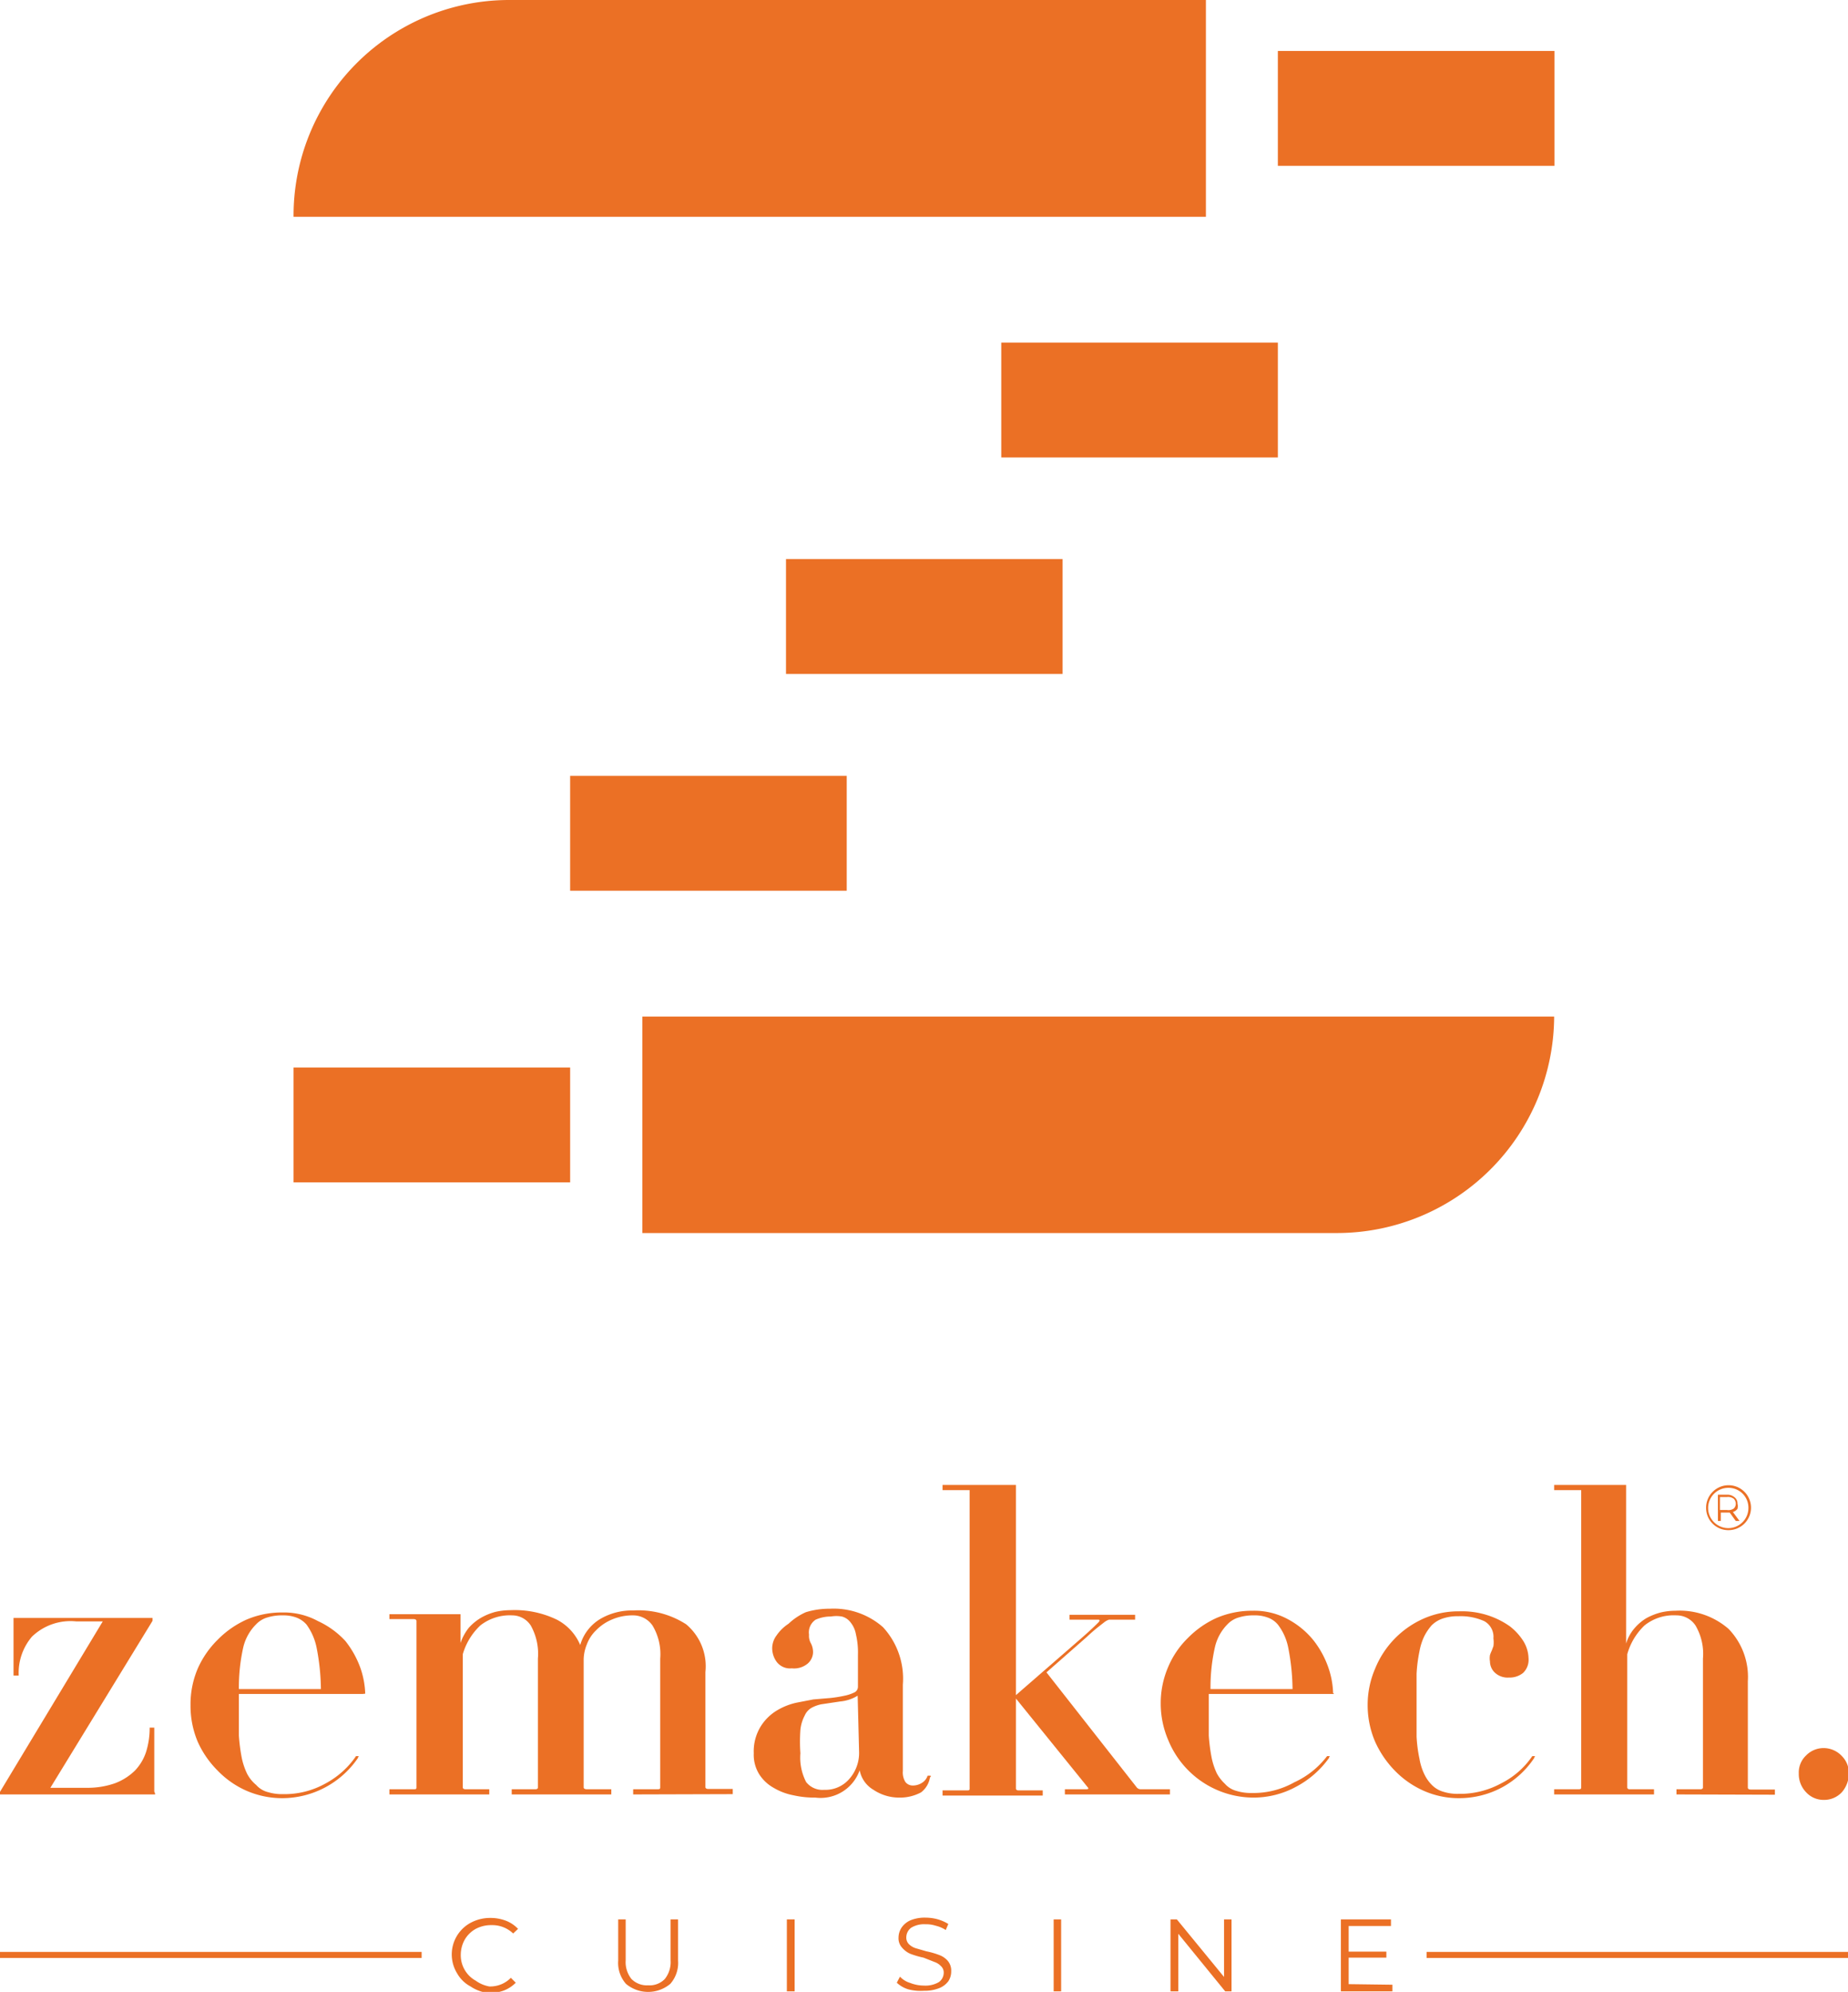 <svg xmlns="http://www.w3.org/2000/svg" viewBox="0 0 64.21 69.19"><defs><style>.cls-1{fill:#eb7025;}</style></defs><g id="Layer_2" data-name="Layer 2"><g id="Layer_1-2" data-name="Layer 1"><path class="cls-1" d="M41.9,0V7.53H10.2v0A7.49,7.49,0,0,1,17.69,0Z"/><path class="cls-1" d="M54,35.31a7.55,7.55,0,0,1-7.55,7.52H22.32V35.31Z"/><rect class="cls-1" x="44.4" y="1.77" width="9.61" height="3.99"/><rect class="cls-1" x="34.79" y="11.9" width="9.61" height="3.99"/><rect class="cls-1" x="27.31" y="19.42" width="9.61" height="3.99"/><rect class="cls-1" x="19.81" y="26.95" width="9.61" height="3.99"/><rect class="cls-1" x="10.2" y="37.08" width="9.61" height="3.99"/><path class="cls-1" d="M5.38,62.33H0s0,0,0,0a.18.18,0,0,1,0-.09l3.57-5.92s0,0-.08,0H2.65a1.93,1.93,0,0,0-1.54.53,1.94,1.94,0,0,0-.46,1.35s0,0-.09,0-.09,0-.09,0v-2s0,0,.05,0H5.3s0,0,0,.1L1.75,62.1s0,0,.06,0H3a2.88,2.88,0,0,0,1-.16,2,2,0,0,0,.69-.44,1.7,1.7,0,0,0,.39-.66,2.78,2.78,0,0,0,.12-.83s0,0,.07,0,.09,0,.09,0v2.22S5.41,62.33,5.38,62.33Z"/><path class="cls-1" d="M12.59,58.84H8.3v.36c0,.43,0,.79,0,1.09a6.36,6.36,0,0,0,.1.77,2.43,2.43,0,0,0,.18.54A1.25,1.25,0,0,0,8.9,62a.81.81,0,0,0,.41.25,1.7,1.7,0,0,0,.53.07,2.92,2.92,0,0,0,1.47-.37A3,3,0,0,0,12.37,61s0,0,.07,0,0,0,0,.06a3.19,3.19,0,0,1-2.63,1.4,3.11,3.11,0,0,1-1.25-.26,3.15,3.15,0,0,1-1-.7,3.33,3.33,0,0,1-.69-1,3.2,3.2,0,0,1-.25-1.27,3.16,3.16,0,0,1,.25-1.27,3.26,3.26,0,0,1,.69-1,3.31,3.31,0,0,1,1-.7,3.1,3.1,0,0,1,1.25-.25,2.47,2.47,0,0,1,1.24.3A3,3,0,0,1,12,57a3.3,3.3,0,0,1,.52.93,3,3,0,0,1,.17.9S12.62,58.84,12.59,58.84ZM11,57.23a2.05,2.05,0,0,0-.35-.8.87.87,0,0,0-.37-.25,1.29,1.29,0,0,0-.45-.07,1.7,1.7,0,0,0-.53.07.88.88,0,0,0-.41.25,1.67,1.67,0,0,0-.44.8,6.33,6.33,0,0,0-.15,1.44h2.85A7.74,7.74,0,0,0,11,57.23Z"/><path class="cls-1" d="M22,62.33s0,0,0-.09,0-.09,0-.09h.83c.07,0,.11,0,.11-.06V57.61a1.93,1.93,0,0,0-.27-1.15.82.82,0,0,0-.66-.35,1.81,1.81,0,0,0-.76.15,1.67,1.67,0,0,0-.54.37,1.3,1.3,0,0,0-.32.49,1.43,1.43,0,0,0-.11.52v4.45s0,.06.11.06h.85s0,0,0,.09,0,.09,0,.09H17.78s0,0,0-.09,0-.09,0-.09h.82q.09,0,.09-.06V57.61a2,2,0,0,0-.25-1.15.77.77,0,0,0-.64-.35,1.66,1.66,0,0,0-1.11.35,2.21,2.21,0,0,0-.61,1v4.63s0,.06.09.06H17s0,0,0,.09,0,.09,0,.09H13.53s0,0,0-.09,0-.09,0-.09h.84c.07,0,.1,0,.1-.06V56.3s0-.06-.1-.06h-.84s0,0,0-.08,0-.09,0-.09H16s0,0,0,0v1a1.8,1.8,0,0,1,.29-.53,1.79,1.79,0,0,1,.43-.35,2.1,2.1,0,0,1,.49-.2,2.37,2.37,0,0,1,.52-.06,3.37,3.37,0,0,1,1.62.33,1.76,1.76,0,0,1,.81.88,1.56,1.56,0,0,1,.74-.93A2.18,2.18,0,0,1,22,55.94a3.07,3.07,0,0,1,1.84.48,1.9,1.9,0,0,1,.67,1.66v4s0,.06.1.06h.85s0,0,0,.09,0,.09,0,.09Z"/><path class="cls-1" d="M32,62.26a1.55,1.55,0,0,1-.76.18,1.6,1.6,0,0,1-.89-.27,1,1,0,0,1-.48-.68,1.44,1.44,0,0,1-1.54.95,3.27,3.27,0,0,1-.76-.08,2.11,2.11,0,0,1-.69-.26,1.4,1.4,0,0,1-.5-.47,1.28,1.28,0,0,1-.19-.73,1.65,1.65,0,0,1,.24-.93,1.69,1.69,0,0,1,.57-.56,2.25,2.25,0,0,1,.69-.27l.57-.11.6-.05a4.56,4.56,0,0,0,.49-.08,1.4,1.4,0,0,0,.33-.11.22.22,0,0,0,.13-.2V57.48a2.73,2.73,0,0,0-.07-.71.91.91,0,0,0-.19-.42.55.55,0,0,0-.3-.2,1.13,1.13,0,0,0-.38,0,1.29,1.29,0,0,0-.53.11.53.53,0,0,0-.23.52.53.53,0,0,0,.07.31.68.68,0,0,1,.07.31.54.54,0,0,1-.18.38.74.74,0,0,1-.56.17.58.58,0,0,1-.52-.22.81.81,0,0,1-.16-.48.75.75,0,0,1,.15-.44,1.5,1.5,0,0,1,.42-.41A2.12,2.12,0,0,1,28,56a2.78,2.78,0,0,1,.83-.12,2.59,2.59,0,0,1,1.85.64,2.64,2.64,0,0,1,.69,2v3a.62.62,0,0,0,.09.38.32.32,0,0,0,.26.12.58.58,0,0,0,.34-.11.45.45,0,0,0,.17-.23s0,0,.08,0,0,.05,0,.07A.81.81,0,0,1,32,62.26ZM29.8,58.9a1.38,1.38,0,0,1-.6.2l-.67.1a1.27,1.27,0,0,0-.33.12.58.58,0,0,0-.24.27,1.35,1.35,0,0,0-.15.5,5.82,5.82,0,0,0,0,.81,1.85,1.85,0,0,0,.2,1,.72.72,0,0,0,.63.27,1.09,1.09,0,0,0,.88-.39,1.36,1.36,0,0,0,.33-.91Z"/><path class="cls-1" d="M37,62.33s0,0,0-.09,0-.09,0-.09h.74q.11,0,.06-.06L35.3,59v3.13s0,.06.09.06h.84s0,0,0,.09,0,.09,0,.09H32.75s0,0,0-.09,0-.09,0-.09h.84c.07,0,.1,0,.1-.06V51.76s0,0-.1,0h-.84s0,0,0-.09,0-.09,0-.09h2.49s.06,0,.06,0v7.3l2.3-2c.32-.28.5-.46.56-.52s.06-.1,0-.1h-1s0,0,0-.08,0-.09,0-.09h2.28s0,0,0,.09,0,.08,0,.08h-.82l-.09,0a.56.56,0,0,0-.15.08l-.23.18c-.1.08-.23.19-.39.34l-1.4,1.23,3.14,4a.18.18,0,0,0,.15.06h1s0,0,0,.09,0,.09,0,.09Z"/><path class="cls-1" d="M46.34,58.84H42v.36c0,.43,0,.79,0,1.09a6.36,6.36,0,0,0,.1.77,2.43,2.43,0,0,0,.18.54,1.45,1.45,0,0,0,.28.36.81.81,0,0,0,.41.25,1.7,1.7,0,0,0,.53.07,2.89,2.89,0,0,0,1.47-.37A3,3,0,0,0,46.11,61s0,0,.07,0,0,0,0,.06a3.3,3.3,0,0,1-1.14,1,3.1,3.1,0,0,1-1.5.38,3.21,3.21,0,0,1-2.95-2,3.21,3.21,0,0,1-.26-1.27,3.17,3.17,0,0,1,.26-1.27,3.08,3.08,0,0,1,.68-1,3.31,3.31,0,0,1,1-.7,3.14,3.14,0,0,1,1.25-.25,2.45,2.45,0,0,1,1.24.3,2.89,2.89,0,0,1,.88.73,3.26,3.26,0,0,1,.51.93,3,3,0,0,1,.17.9S46.37,58.84,46.34,58.84Zm-1.58-1.61a1.92,1.92,0,0,0-.36-.8.81.81,0,0,0-.37-.25,1.25,1.25,0,0,0-.45-.07,1.7,1.7,0,0,0-.53.07.88.88,0,0,0-.41.25,1.66,1.66,0,0,0-.43.8,6.33,6.33,0,0,0-.15,1.44h2.85A7.74,7.74,0,0,0,44.76,57.23Z"/><path class="cls-1" d="M52.2,62.08a3.16,3.16,0,0,1-1.51.38,3,3,0,0,1-1.23-.26,3.21,3.21,0,0,1-1-.7,3.48,3.48,0,0,1-.68-1,3.21,3.21,0,0,1-.26-1.27,3.17,3.17,0,0,1,.26-1.27,3.22,3.22,0,0,1,1.69-1.74,3,3,0,0,1,1.23-.25,2.93,2.93,0,0,1,1,.14,2.84,2.84,0,0,1,.76.38,2,2,0,0,1,.48.53,1.2,1.2,0,0,1,.17.58.63.63,0,0,1-.19.51.74.74,0,0,1-.49.16.65.65,0,0,1-.49-.17.54.54,0,0,1-.17-.39.65.65,0,0,1,0-.22,1.16,1.16,0,0,1,.06-.15l.06-.16a1,1,0,0,0,0-.27.62.62,0,0,0-.32-.6,2,2,0,0,0-.89-.17,1.64,1.64,0,0,0-.52.07,1,1,0,0,0-.42.25,1.85,1.85,0,0,0-.25.37,2.06,2.06,0,0,0-.17.53,5.14,5.14,0,0,0-.1.78c0,.3,0,.67,0,1.09s0,.79,0,1.09a4.84,4.84,0,0,0,.1.77,2,2,0,0,0,.17.54,1.36,1.36,0,0,0,.25.36.92.92,0,0,0,.42.25,1.64,1.64,0,0,0,.52.07,3,3,0,0,0,1.49-.37A2.85,2.85,0,0,0,53.24,61s0,0,.07,0,0,0,0,.06A3.13,3.13,0,0,1,52.2,62.08Z"/><path class="cls-1" d="M58.25,62.33s0,0,0-.09,0-.09,0-.09h.84s.08,0,.08-.06V57.61a1.94,1.94,0,0,0-.26-1.15.79.79,0,0,0-.66-.35,1.62,1.62,0,0,0-1.11.35,2.2,2.2,0,0,0-.6,1v4.63s0,.06.08.06h.85s0,0,0,.09,0,.09,0,.09H54s0,0,0-.09,0-.09,0-.09h.83c.07,0,.11,0,.11-.06V51.76s0,0-.11,0H54s0,0,0-.09,0-.09,0-.09h2.5s0,0,0,0v5.51a1.44,1.44,0,0,1,.29-.53,1.69,1.69,0,0,1,.41-.35,2.18,2.18,0,0,1,.5-.2,2.22,2.22,0,0,1,.51-.06,2.59,2.59,0,0,1,1.85.63,2.4,2.4,0,0,1,.67,1.82v3.7s0,.06.1.06h.84s0,0,0,.09,0,.09,0,.09Z"/><path class="cls-1" d="M64,62.25a.84.84,0,0,1-.64.27.82.82,0,0,1-.61-.27.91.91,0,0,1-.25-.65.81.81,0,0,1,.25-.62.85.85,0,0,1,.61-.26A.87.87,0,0,1,64,61a.84.84,0,0,1,.24.62A1,1,0,0,1,64,62.25Z"/><path class="cls-1" d="M16.35,69a1.16,1.16,0,0,1-.47-.46,1.25,1.25,0,0,1,.47-1.75,1.43,1.43,0,0,1,.68-.17,1.51,1.51,0,0,1,.53.09A1.15,1.15,0,0,1,18,67l-.17.16a1.05,1.05,0,0,0-.75-.29,1.14,1.14,0,0,0-.55.13,1,1,0,0,0-.38.37,1.08,1.08,0,0,0-.14.53,1,1,0,0,0,.14.53,1,1,0,0,0,.38.37A1.15,1.15,0,0,0,17,69a1,1,0,0,0,.75-.3l.17.17a1.17,1.17,0,0,1-.41.27,1.46,1.46,0,0,1-.52.09A1.39,1.39,0,0,1,16.35,69Z"/><path class="cls-1" d="M21.75,68.91a1.1,1.1,0,0,1-.27-.81V66.67h.26v1.42a.94.94,0,0,0,.2.65.75.75,0,0,0,.58.22.73.73,0,0,0,.58-.22.94.94,0,0,0,.2-.65V66.67h.26V68.1a1.1,1.1,0,0,1-.27.81,1.2,1.2,0,0,1-1.54,0Z"/><path class="cls-1" d="M27.34,66.67h.27v2.5h-.27Z"/><path class="cls-1" d="M31.56,69.1a1,1,0,0,1-.4-.23l.11-.21a.81.81,0,0,0,.36.22,1.32,1.32,0,0,0,.48.09.92.92,0,0,0,.51-.12.4.4,0,0,0,.17-.32.3.3,0,0,0-.1-.24.55.55,0,0,0-.22-.14L32.09,68a3.25,3.25,0,0,1-.45-.13.78.78,0,0,1-.29-.21.48.48,0,0,1-.13-.36.63.63,0,0,1,.11-.35.73.73,0,0,1,.31-.25,1.31,1.31,0,0,1,.52-.09,1.59,1.59,0,0,1,.43.06,1.46,1.46,0,0,1,.36.16l-.09.21a1.09,1.09,0,0,0-.35-.15,1.06,1.06,0,0,0-.35-.05.86.86,0,0,0-.5.12.42.42,0,0,0-.17.33.32.32,0,0,0,.09.24.59.59,0,0,0,.23.14l.38.11a2.77,2.77,0,0,1,.45.13.72.72,0,0,1,.29.2.52.52,0,0,1,.12.36.62.62,0,0,1-.1.35.73.73,0,0,1-.32.24,1.35,1.35,0,0,1-.52.09A1.71,1.71,0,0,1,31.56,69.1Z"/><path class="cls-1" d="M36.61,66.67h.26v2.5h-.26Z"/><path class="cls-1" d="M42.79,66.67v2.5h-.22l-1.63-2v2h-.27v-2.5h.22l1.64,2v-2Z"/><path class="cls-1" d="M48.38,68.94v.23H46.59v-2.5h1.74v.23H46.86v.89h1.31V68H46.86v.92Z"/><rect class="cls-1" y="67.8" width="14.65" height="0.21"/><rect class="cls-1" x="49.57" y="67.8" width="14.65" height="0.21"/><path class="cls-1" d="M60.31,52.83l-.21-.29h-.31v.29h-.1v-.91H60a.37.37,0,0,1,.27.09.26.26,0,0,1,.1.22.35.35,0,0,1,0,.18.31.31,0,0,1-.16.11l.23.31Zm-.07-.43a.22.22,0,0,0,.07-.17.24.24,0,0,0-.07-.17A.33.33,0,0,0,60,52h-.24v.45H60A.33.33,0,0,0,60.24,52.4Z"/><path class="cls-1" d="M60.05,53.15a.77.77,0,0,1-.77-.77.78.78,0,1,1,.77.77Zm0-1.47a.7.7,0,1,0,.7.7A.69.69,0,0,0,60.05,51.68Z"/></g></g></svg>